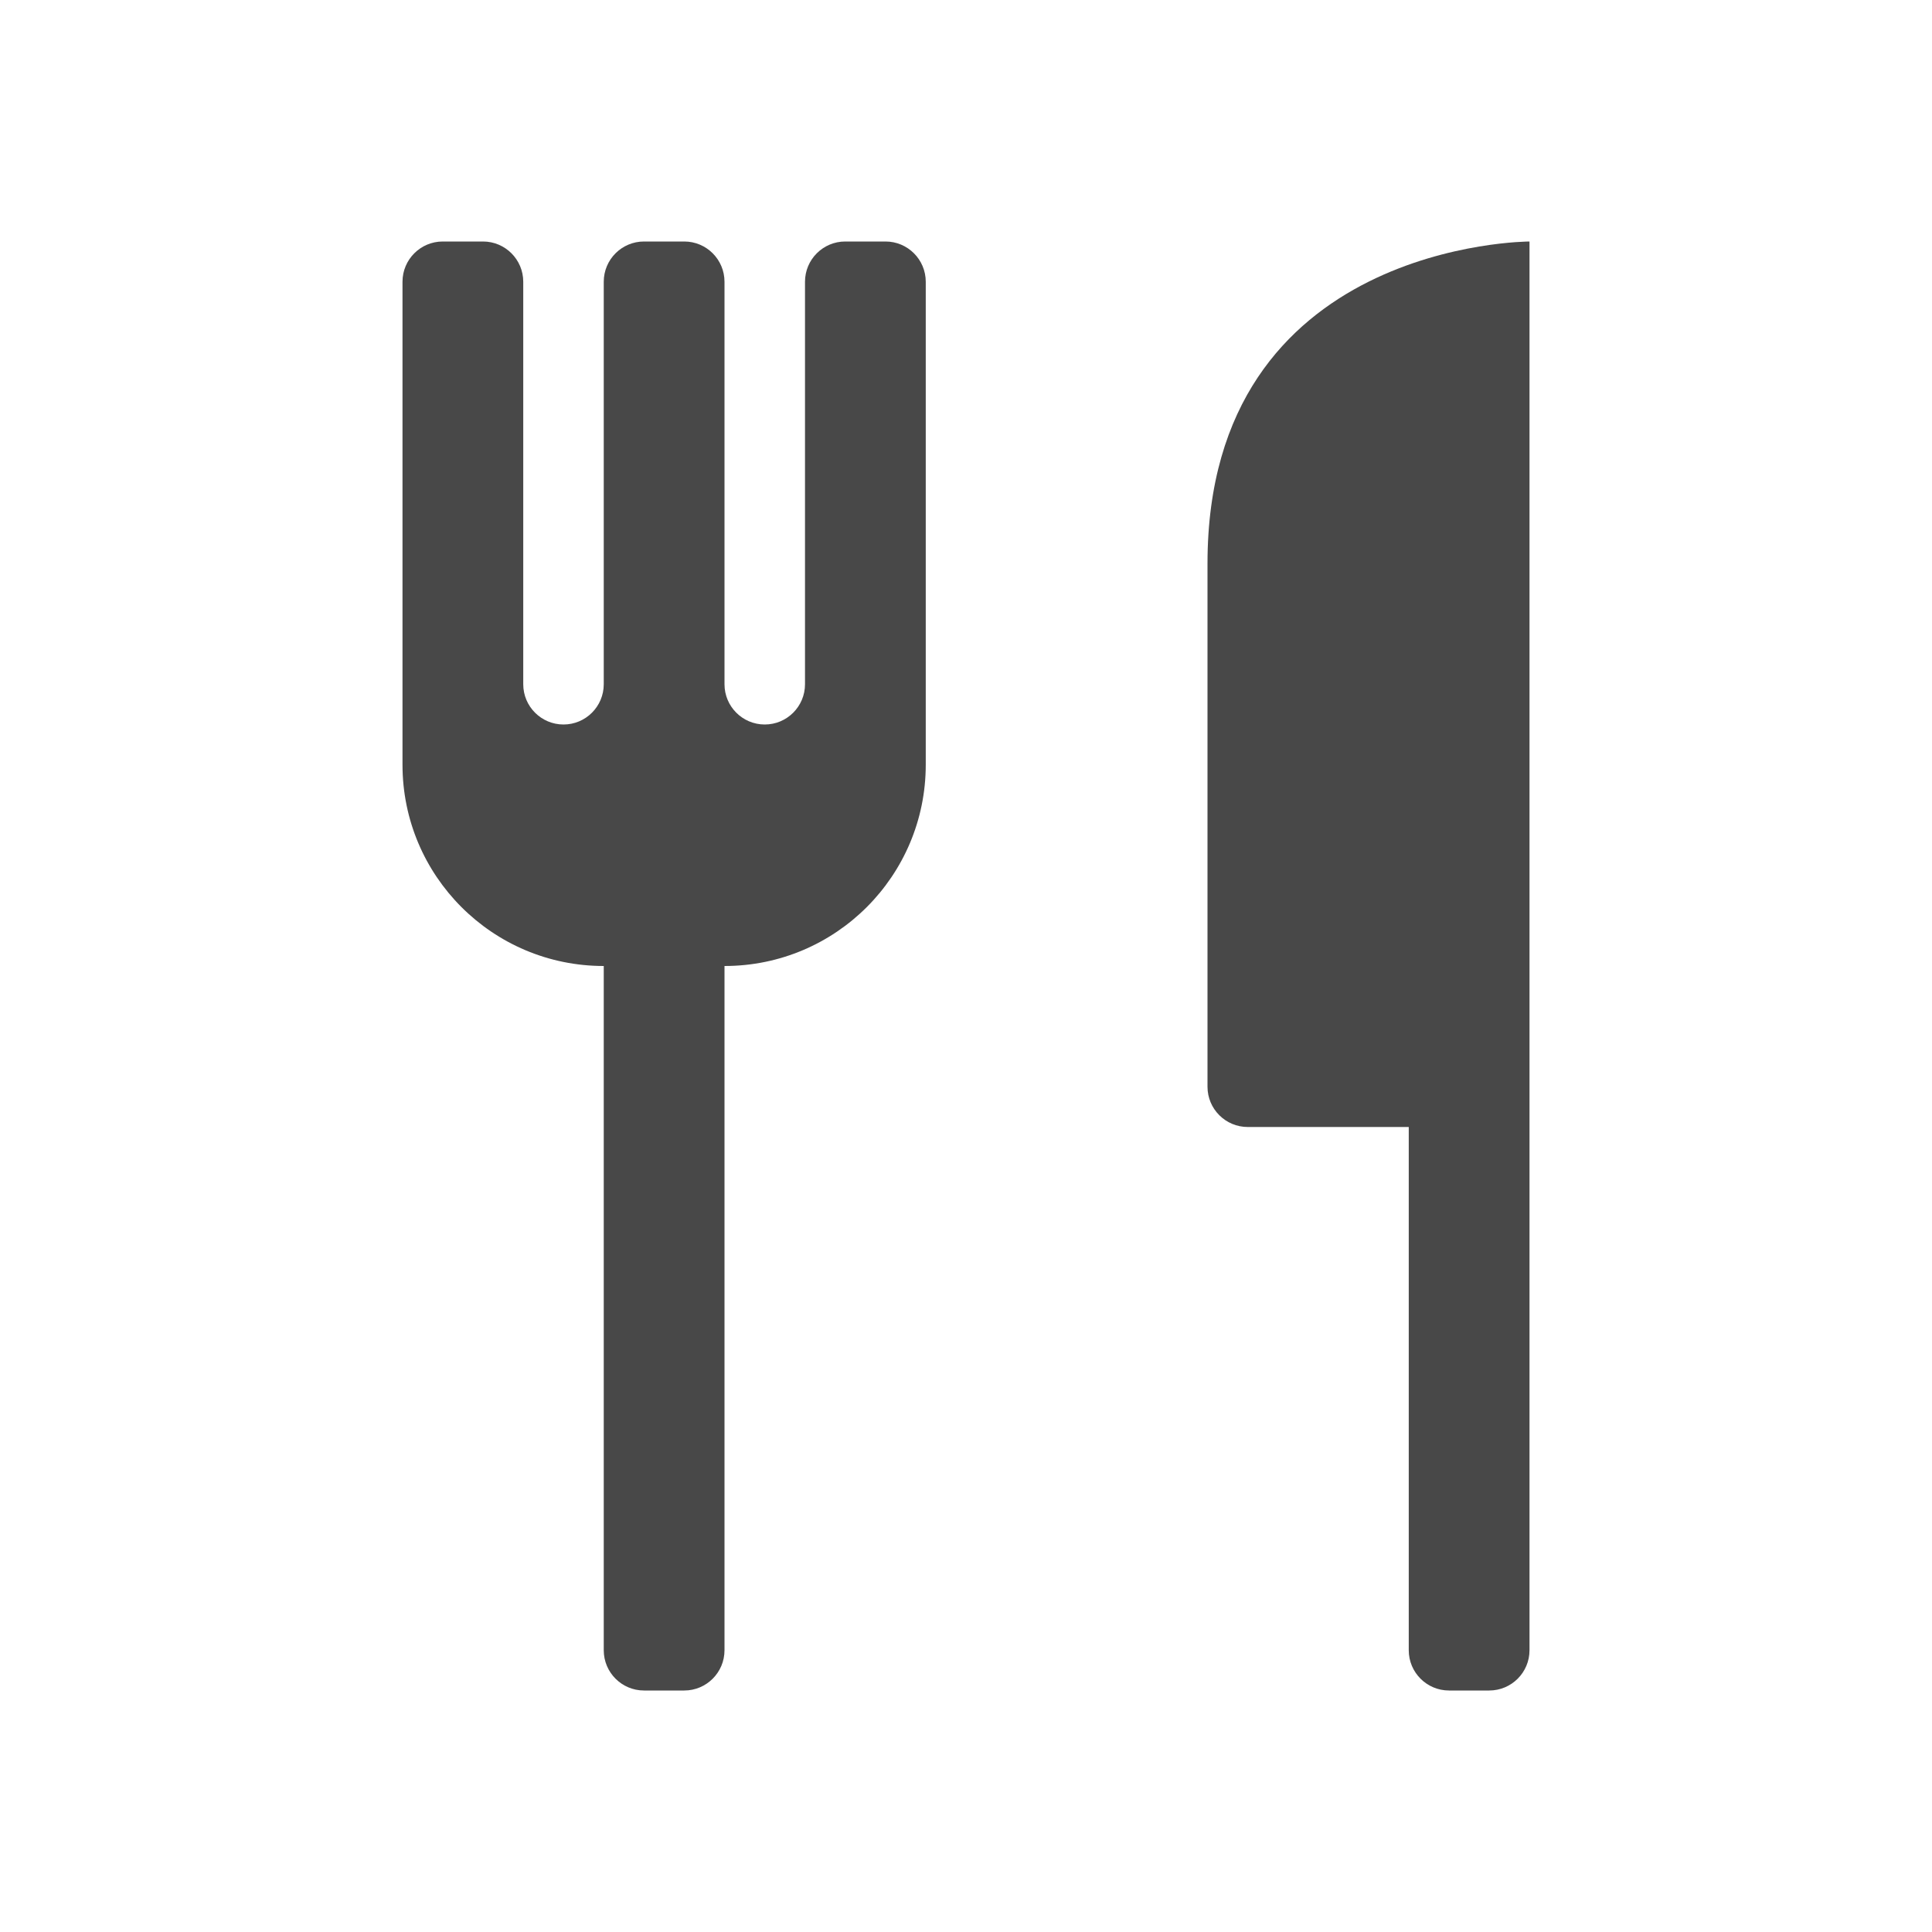 <svg width="24" height="24" viewBox="0 0 24 24" fill="none" xmlns="http://www.w3.org/2000/svg">
<path d="M19 3V20.5C19 20.776 18.776 21 18.5 21H18C17.724 21 17.5 20.776 17.5 20.5V14H15.5C15.224 14 15 13.776 15 13.5V7C15 3 19 3 19 3Z" fill="#484848"/>
<path d="M5 9.5C5 10.881 6.119 12 7.5 12L7.5 20.5C7.5 20.776 7.724 21 8 21H8.5C8.776 21 9 20.776 9 20.5V12C10.381 12 11.5 10.881 11.5 9.5V3.5C11.5 3.224 11.276 3 11 3H10.5C10.224 3 10 3.224 10 3.5V8.5C10 8.776 9.776 9 9.5 9C9.224 9 9 8.776 9 8.5V3.5C9 3.224 8.776 3 8.5 3H8C7.724 3 7.5 3.224 7.5 3.5V8.5C7.5 8.776 7.276 9 7 9C6.724 9 6.5 8.776 6.5 8.5V3.5C6.5 3.224 6.276 3 6 3H5.5C5.224 3 5 3.224 5 3.5V9.5Z" fill="#484848"/>
</svg>
